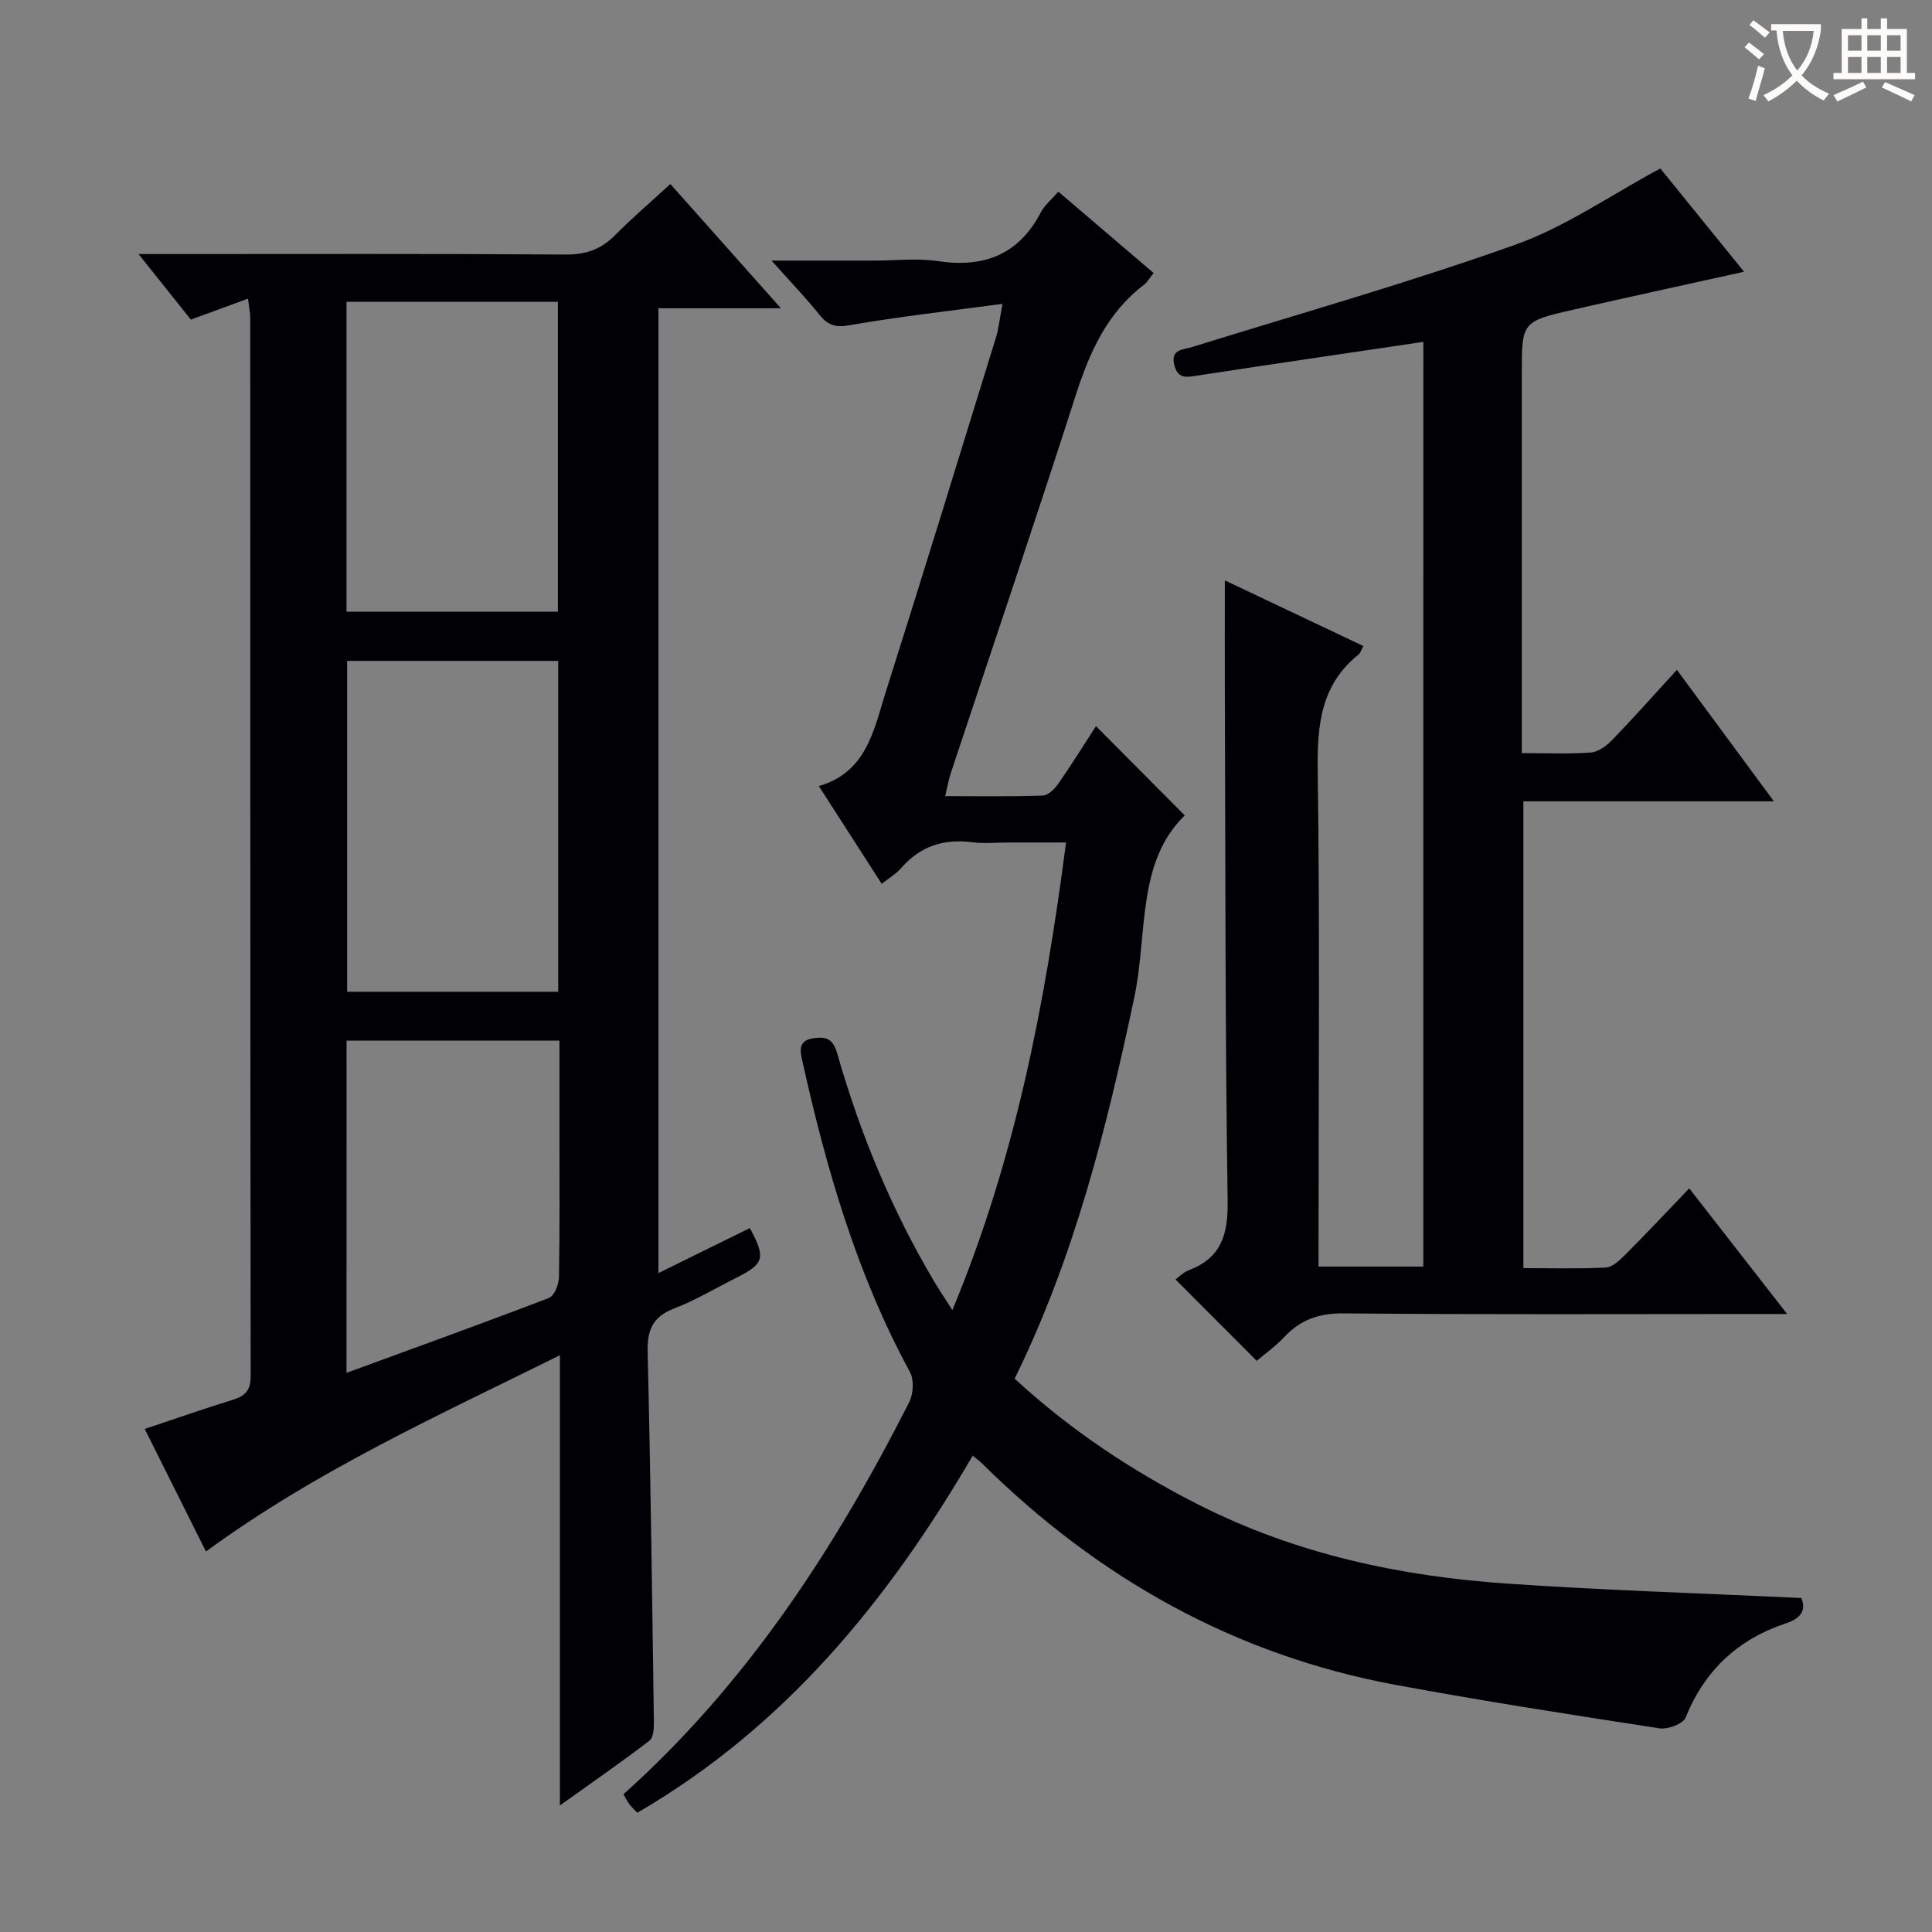 <svg enable-background="new 0 0 400 400" viewBox="0 0 400 400" xmlns="http://www.w3.org/2000/svg"><rect x="0" y="0" width="400" height="400" fill="#808080" stroke="none"/><g fill="#010105"><path d="m42.64 321.22c-4.28-8.57-8.35-16.7-12.68-25.37 6.37-2.13 12.29-4.2 18.28-6.05 2.57-.8 3.66-1.97 3.66-4.9-.09-73-.07-146-.09-218.99 0-1.11-.24-2.22-.46-4.08-4.08 1.49-7.75 2.84-11.84 4.34-3.24-4.05-6.6-8.27-10.83-13.57h6.45c27.33 0 54.67-.09 82 .1 4.18.03 7.31-1.08 10.19-3.99 3.5-3.54 7.3-6.78 11.47-10.61 7.5 8.43 14.84 16.67 22.89 25.72-9.01 0-17.04 0-25.36 0v199.76c6.53-3.21 12.73-6.27 18.93-9.32 3.32 6.17 2.98 7.38-2.73 10.25-4.31 2.16-8.48 4.68-12.96 6.4s-5.58 4.49-5.47 9.06c.61 25.47.93 50.95 1.29 76.42.02 1.36-.07 3.35-.92 4-5.76 4.41-11.74 8.55-18.54 13.41 0-31.43 0-61.77 0-93.21-25.44 12.6-50.4 23.89-73.28 40.63zm72.93-115.89c0-23.12 0-45.68 0-68.5-14.75 0-29.25 0-43.7 0v68.5zm-.07-78.69c0-21.51 0-42.73 0-64.16-14.72 0-29.11 0-43.76 0v64.16zm-43.76 157.59c14.36-5.26 28.19-10.24 41.91-15.5 1.11-.43 2.05-2.81 2.08-4.3.18-10.31.1-20.62.1-30.93 0-5.93 0-11.86 0-18.06-15.01 0-29.38 0-44.08 0-.01 22.8-.01 45.36-.01 68.79z"/><path d="m201.39 301.38c-17.61 30.14-38.9 56.16-69.44 73.93-.59-.63-1.18-1.15-1.63-1.76-.47-.63-.82-1.36-1.24-2.07 25.61-22.93 43.84-51.01 59.16-81.17.87-1.71 1.03-4.64.15-6.26-10.99-20.21-17.3-42.01-22.25-64.28-.47-2.11-1.03-4.37 2.37-4.83 2.76-.37 4 .27 4.86 3.28 4.73 16.52 11.26 32.32 20.06 47.13 1.01 1.7 2.12 3.34 3.75 5.89 13-31.24 19.18-63.24 23.53-96.81-4.19 0-8.07 0-11.94 0-2.5 0-5.03.27-7.49-.05-5.89-.77-10.75.81-14.69 5.33-1.06 1.22-2.53 2.08-4.04 3.28-4.32-6.71-8.44-13.11-13.02-20.24 9.88-2.87 11.35-11.54 13.81-19.33 7.77-24.51 15.32-49.1 22.9-73.67.53-1.71.69-3.53 1.31-6.84-11.03 1.49-21.37 2.62-31.6 4.42-2.97.52-4.51.05-6.28-2.15-2.87-3.57-6.06-6.88-9.93-11.23h21.43c4.33 0 8.75-.53 12.98.11 9.57 1.44 16.77-1.32 21.36-10.13.75-1.43 2.12-2.53 3.61-4.25 6.58 5.62 13.09 11.17 19.73 16.85-.79.96-1.28 1.88-2.04 2.46-7.62 5.83-11.23 13.94-14.09 22.84-8.42 26.23-17.28 52.32-25.95 78.48-.4 1.22-.6 2.51-1.08 4.52 7.04 0 13.63.12 20.21-.12 1.12-.04 2.48-1.39 3.23-2.48 2.84-4.09 5.47-8.33 7.78-11.89 6 6.03 12.02 12.09 18.38 18.48-10.01 9.72-7.66 24.51-10.45 37.7-5.72 27.04-12.38 53.72-24.77 78.92 11.54 10.63 24.36 19.15 38.22 26.16 20.05 10.14 41.57 14.75 63.75 16.27 20.06 1.38 40.17 2 60.92 2.98.84 2.15.41 4.05-3.24 5.26-9.86 3.27-16.8 9.71-20.74 19.51-.52 1.3-3.7 2.48-5.42 2.21-18.21-2.8-36.42-5.63-54.53-8.98-33.4-6.18-61.69-22.1-85.73-45.88-.46-.46-1-.84-1.91-1.59z"/><path d="m294.69 70.78c-15.94 2.36-31.2 4.59-46.45 6.93-2.25.34-4.33.97-5.1-2.07-.86-3.38 1.75-3.19 3.77-3.82 22.34-6.94 44.88-13.33 66.89-21.18 10.32-3.68 19.62-10.21 29.95-15.76 5.13 6.33 11.07 13.65 17.34 21.38-12.14 2.69-23.71 5.2-35.25 7.83-10.78 2.46-10.77 2.52-10.77 13.43v72.5 5.9c5.12 0 9.76.22 14.35-.13 1.55-.12 3.25-1.43 4.42-2.64 4.38-4.53 8.57-9.25 13.34-14.47 6.72 9.11 13.15 17.82 20.08 27.22-17.73 0-34.63 0-51.86 0v96.65c5.79 0 11.42.17 17.04-.12 1.39-.07 2.88-1.48 4-2.6 4.34-4.36 8.56-8.84 13.3-13.79 6.8 8.73 13.16 16.89 20.27 26.01-2.79 0-4.53 0-6.26 0-28.5 0-57 .14-85.49-.13-5.1-.05-8.94 1.26-12.34 4.87-1.8 1.92-3.99 3.48-5.73 4.96-5.69-5.7-11.18-11.21-16.82-16.86.64-.46 1.61-1.46 2.78-1.91 6.76-2.59 8.13-7.45 8.02-14.41-.52-35.15-.45-70.32-.58-105.48-.03-7.47 0-14.95 0-22.93 9.36 4.44 18.96 8.99 28.67 13.59-.48.9-.6 1.45-.94 1.72-7.84 6.25-8.63 14.59-8.5 24 .45 32.33.17 64.66.17 96.99v5.77h21.69c.01-63.75.01-127.18.01-191.45z"/></g><path d="m362.1 8.8c1.1.8 2.1 1.6 3.1 2.4l-1 1.1c-1.3-1.1-2.3-2-3-2.5zm1.9 4.8c.5.2.9.4 1.4.5-.6 2.3-1.3 4.5-1.9 6.8l-1.5-.5c.8-2.1 1.4-4.3 2-6.8zm-1-9.4c1.3.9 2.4 1.8 3.4 2.5l-1 1.1c-1.4-1.2-2.4-2.1-3.2-2.6zm3.7 2.2v-1.4h10.3v1.2c-.5 3.6-1.8 6.8-4 9.4 1.5 1.6 3.4 2.8 5.7 3.8-.3.4-.7.8-1.1 1.4-2.3-1.1-4.1-2.5-5.6-4.1-1.6 1.6-3.6 3.1-5.9 4.3-.3-.5-.7-.9-1-1.3 2.4-1.1 4.4-2.5 6-4.1-1.9-2.5-3-5.6-3.3-9.3h-1.1zm8.8 0h-6.4c.3 3.3 1.3 6 3 8.2 2-2.3 3.1-5.1 3.4-8.2z" fill="#fcfbfa"/><path d="m385.3 3.8h1.3v2.2h2.8v-2.2h1.3v2.2h4.1v9.1h1.7v1.3h-16.9v-1.3h1.7v-9.1h4.1v-2.2zm.4 13.1.7 1.2c-1.8.9-3.8 1.9-6 2.9-.2-.4-.5-.8-.8-1.3 2.3-1 4.3-1.9 6.1-2.8zm-3.1-6.4h2.8v-3.2h-2.8zm0 4.6h2.8v-3.3h-2.8zm4-4.6h2.8v-3.2h-2.8zm0 4.6h2.8v-3.3h-2.8zm3.7 1.9c2.1.9 4.1 1.8 6.1 2.7l-.7 1.3c-2.2-1.1-4.2-2-6.1-2.9zm3.2-9.7h-2.8v3.2h2.8zm-2.8 7.8h2.8v-3.3h-2.8z" fill="#fcfbfa"/></svg>